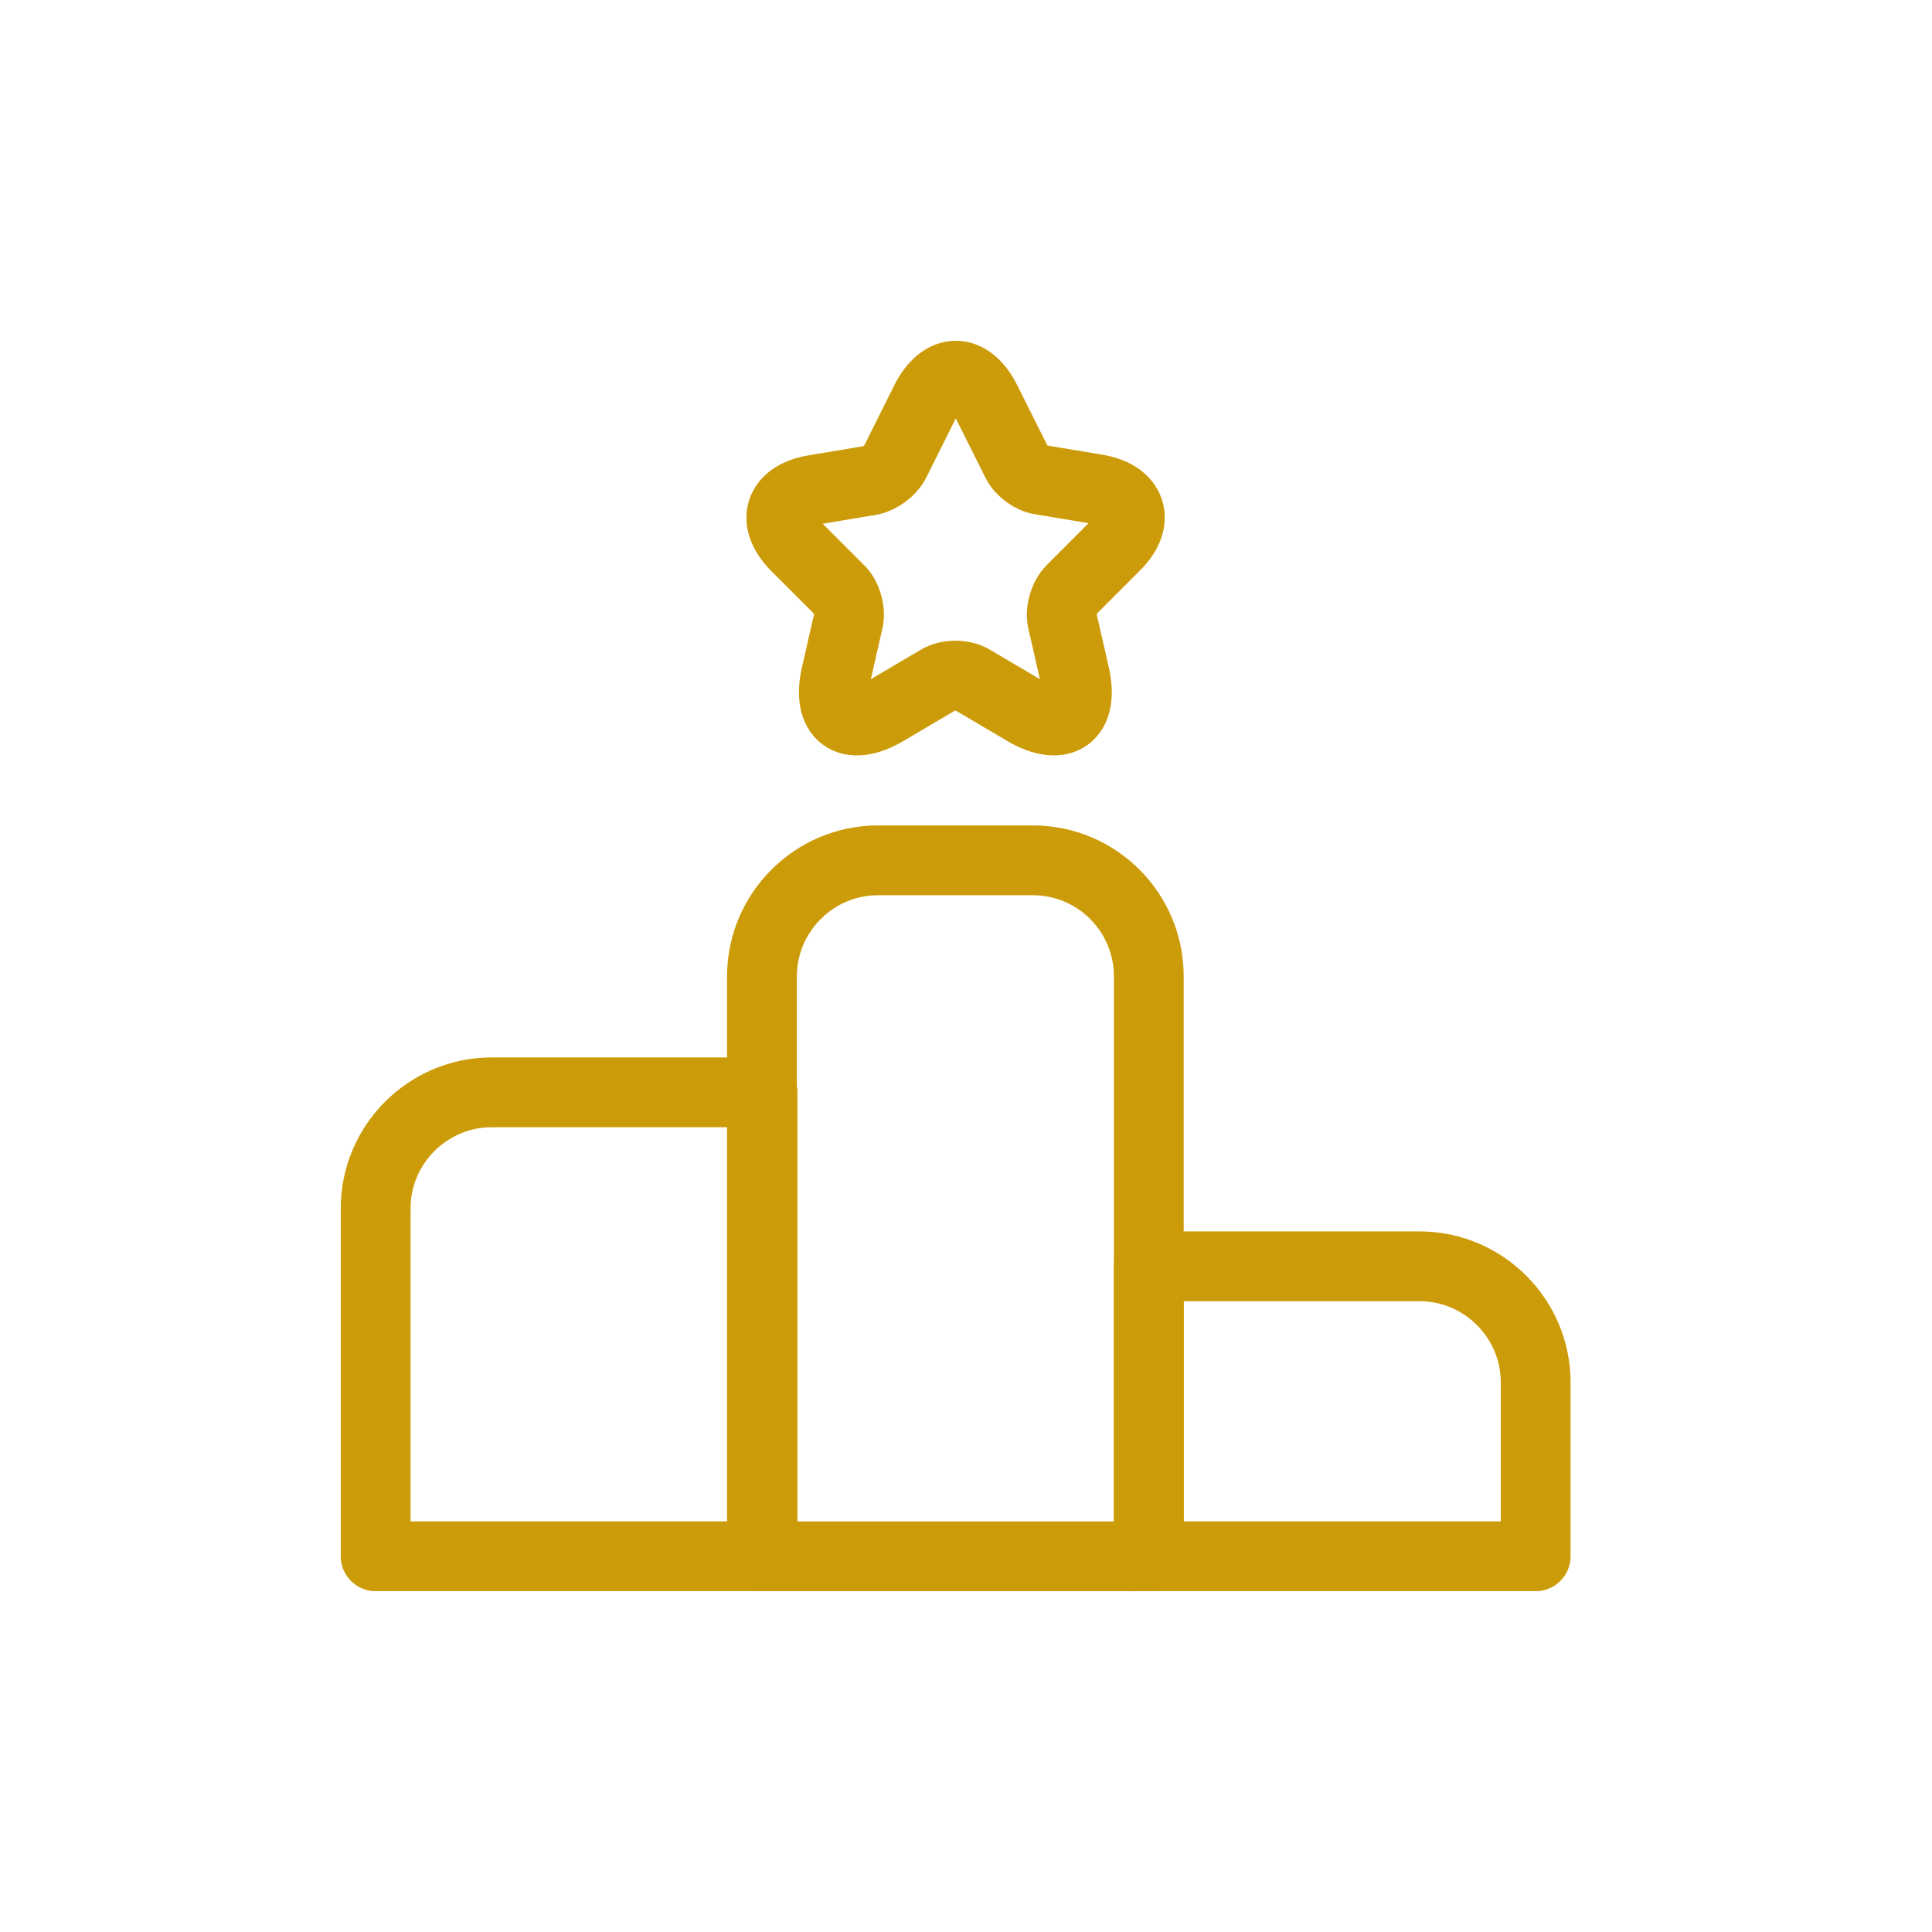 <svg width="36" height="36" viewBox="0 0 36 36" fill="none" xmlns="http://www.w3.org/2000/svg">
<g filter="url('#filter0_d_227_16553')">
<path d="M14.209 20.354H9.161C7.973 20.354 7 21.326 7 22.515V28.999H14.209V20.354Z" stroke="#FFC20C" stroke-width="1.3" stroke-miterlimit="10" stroke-linecap="round" stroke-linejoin="round"></path>
<path d="M14.209 20.354H9.161C7.973 20.354 7 21.326 7 22.515V28.999H14.209V20.354Z" stroke="black" stroke-opacity="0.2" stroke-width="1.3" stroke-miterlimit="10" stroke-linecap="round" stroke-linejoin="round"></path>
<path d="M19.245 16.031H16.359C15.17 16.031 14.198 17.004 14.198 18.193V29H21.406V18.193C21.406 17.004 20.444 16.031 19.245 16.031Z" stroke="#FFC20C" stroke-width="1.3" stroke-miterlimit="10" stroke-linecap="round" stroke-linejoin="round"></path>
<path d="M19.245 16.031H16.359C15.17 16.031 14.198 17.004 14.198 18.193V29H21.406V18.193C21.406 17.004 20.444 16.031 19.245 16.031Z" stroke="black" stroke-opacity="0.2" stroke-width="1.3" stroke-miterlimit="10" stroke-linecap="round" stroke-linejoin="round"></path>
<path d="M26.453 23.596H21.406V28.999H28.615V25.757C28.615 24.568 27.642 23.596 26.453 23.596Z" stroke="#FFC20C" stroke-width="1.3" stroke-miterlimit="10" stroke-linecap="round" stroke-linejoin="round"></path>
<path d="M26.453 23.596H21.406V28.999H28.615V25.757C28.615 24.568 27.642 23.596 26.453 23.596Z" stroke="black" stroke-opacity="0.2" stroke-width="1.3" stroke-miterlimit="10" stroke-linecap="round" stroke-linejoin="round"></path>
<path d="M18.369 7.461L18.942 8.606C19.018 8.768 19.223 8.92 19.396 8.941L20.434 9.114C21.093 9.222 21.255 9.709 20.779 10.173L19.969 10.984C19.828 11.124 19.753 11.384 19.796 11.568L20.023 12.562C20.207 13.351 19.785 13.653 19.093 13.243L18.121 12.67C17.948 12.562 17.656 12.562 17.483 12.67L16.511 13.243C15.819 13.653 15.397 13.351 15.581 12.562L15.808 11.568C15.851 11.384 15.776 11.114 15.635 10.984L14.835 10.184C14.36 9.709 14.511 9.233 15.181 9.125L16.219 8.952C16.392 8.92 16.597 8.768 16.673 8.617L17.245 7.471C17.559 6.845 18.056 6.845 18.369 7.461Z" stroke="#FFC20C" stroke-width="1.3" stroke-linecap="round" stroke-linejoin="round"></path>
<path d="M18.369 7.461L18.942 8.606C19.018 8.768 19.223 8.92 19.396 8.941L20.434 9.114C21.093 9.222 21.255 9.709 20.779 10.173L19.969 10.984C19.828 11.124 19.753 11.384 19.796 11.568L20.023 12.562C20.207 13.351 19.785 13.653 19.093 13.243L18.121 12.67C17.948 12.562 17.656 12.562 17.483 12.67L16.511 13.243C15.819 13.653 15.397 13.351 15.581 12.562L15.808 11.568C15.851 11.384 15.776 11.114 15.635 10.984L14.835 10.184C14.36 9.709 14.511 9.233 15.181 9.125L16.219 8.952C16.392 8.92 16.597 8.768 16.673 8.617L17.245 7.471C17.559 6.845 18.056 6.845 18.369 7.461Z" stroke="black" stroke-opacity="0.2" stroke-width="1.3" stroke-linecap="round" stroke-linejoin="round"></path>
</g>
<defs>
<filter id="filter0_d_227_16553" x="-2" y="-2" width="40" height="40" filterUnits="userSpaceOnUse" color-interpolation-filters="sRGB">
<feFlood flood-opacity="0" result="BackgroundImageFix"></feFlood>
<feColorMatrix in="SourceAlpha" type="matrix" values="0 0 0 0 0 0 0 0 0 0 0 0 0 0 0 0 0 0 127 0" result="hardAlpha"></feColorMatrix>
<feMorphology radius="2" operator="dilate" in="SourceAlpha" result="effect1_dropShadow_227_16553"></feMorphology>
<feOffset></feOffset>
<feComposite in2="hardAlpha" operator="out"></feComposite>
<feColorMatrix type="matrix" values="0 0 0 0 1 0 0 0 0 1 0 0 0 0 1 0 0 0 0.01 0"></feColorMatrix>
<feBlend mode="normal" in2="BackgroundImageFix" result="effect1_dropShadow_227_16553"></feBlend>
<feBlend mode="normal" in="SourceGraphic" in2="effect1_dropShadow_227_16553" result="shape"></feBlend>
</filter>
</defs>
</svg>

